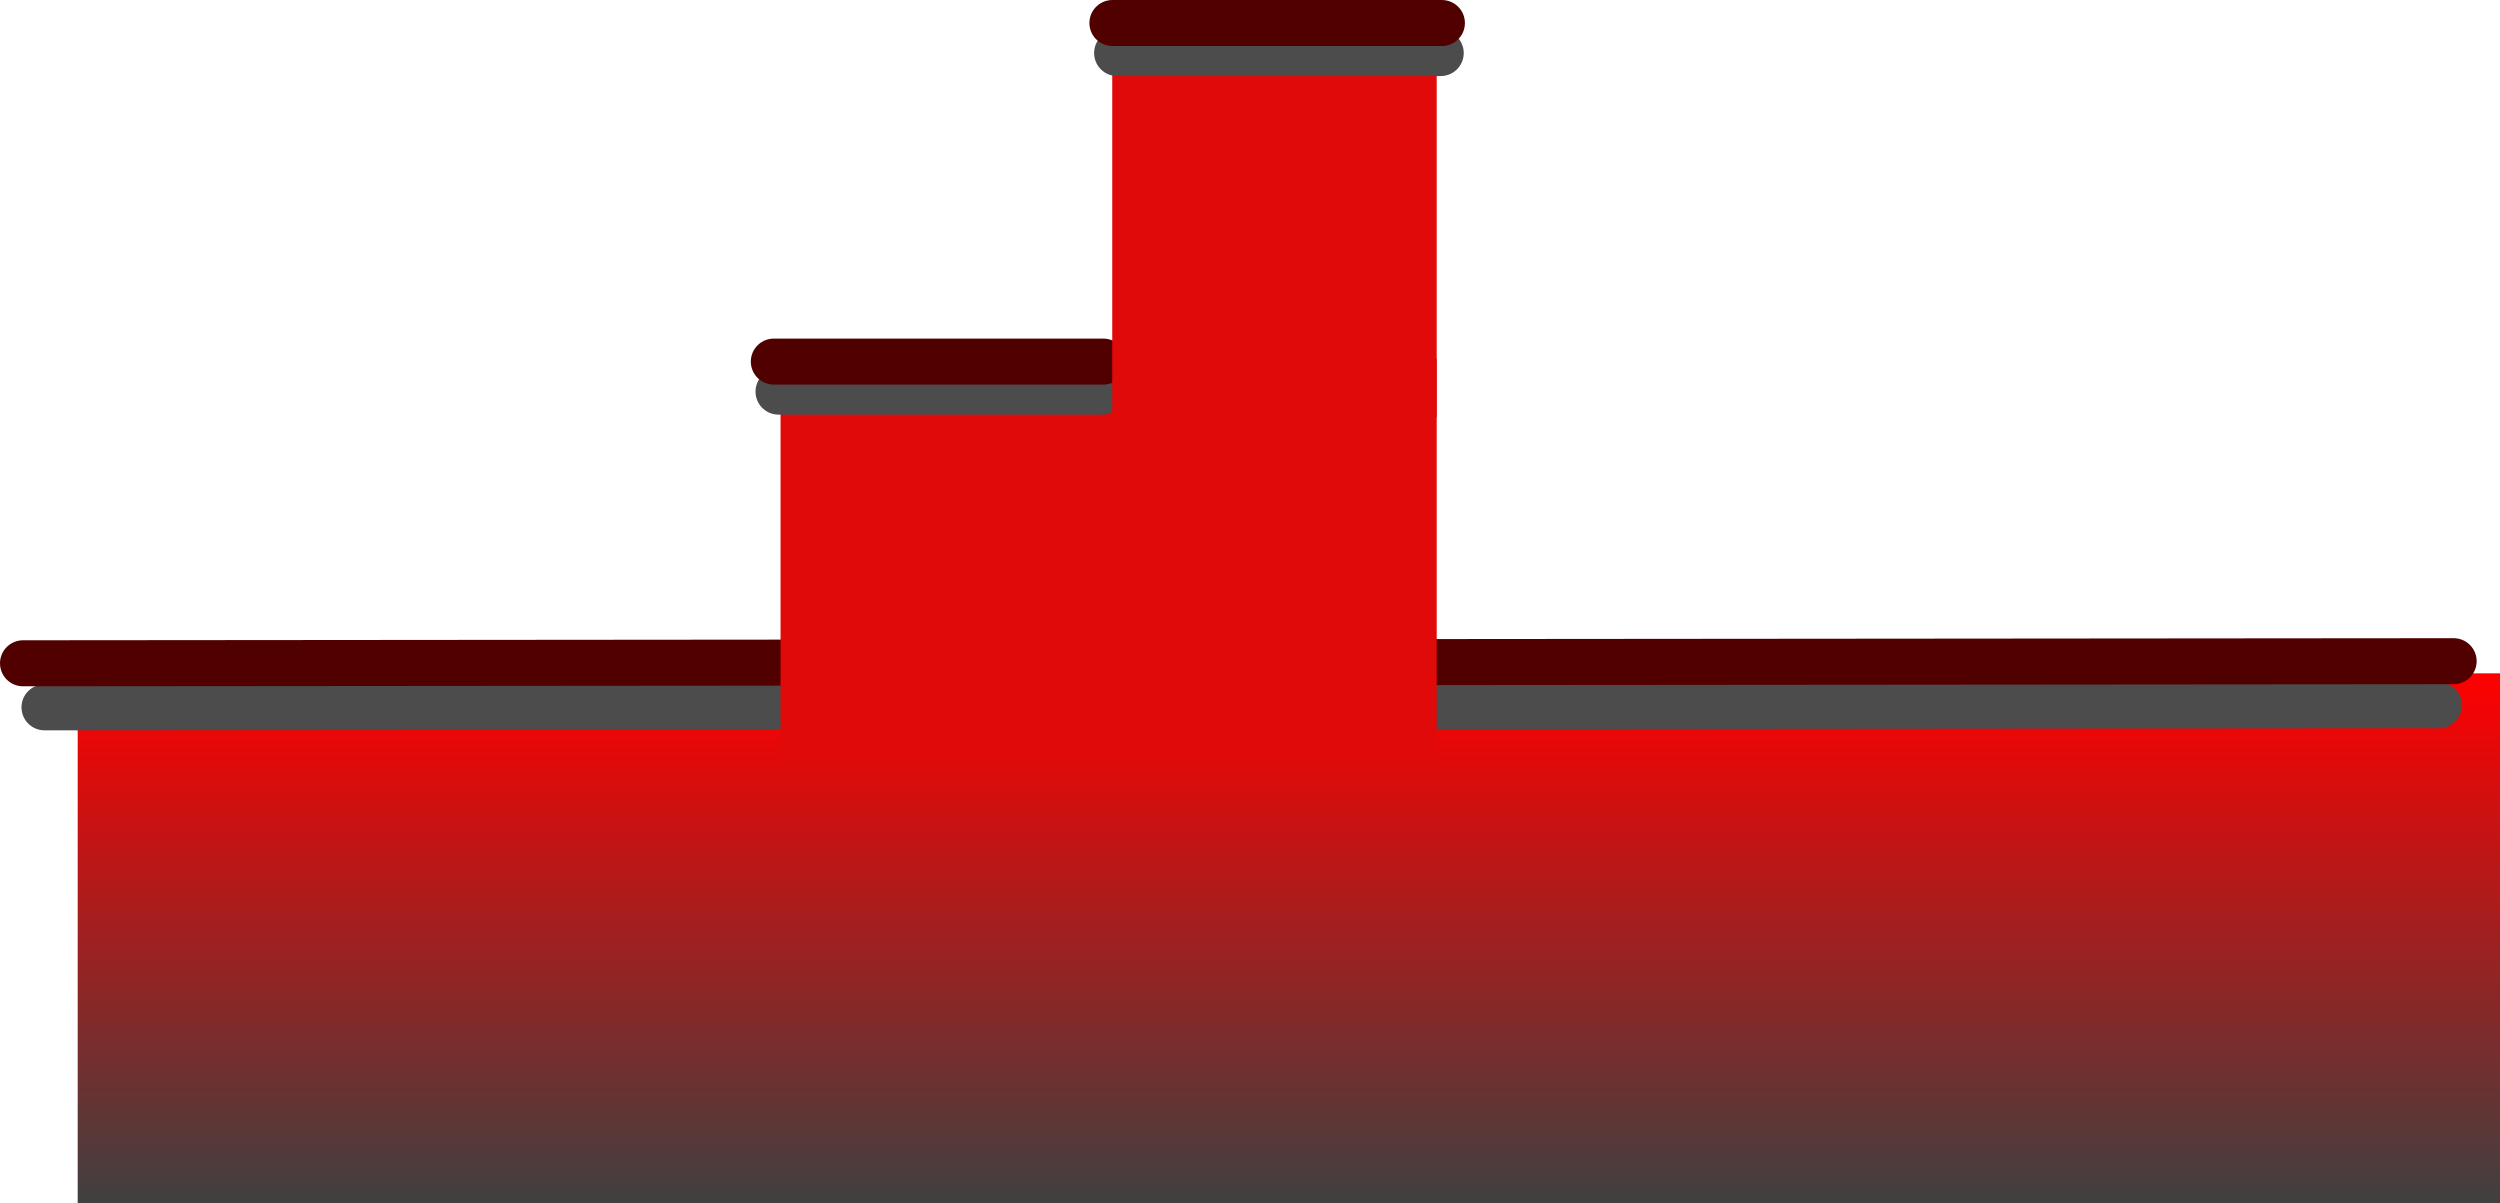 <svg version="1.1" xmlns="http://www.w3.org/2000/svg" xmlns:xlink="http://www.w3.org/1999/xlink" width="543.239" height="261.505" viewBox="0,0,543.239,261.505"><defs><linearGradient x1="212.89" y1="257.868" x2="212.89" y2="373.061" gradientUnits="userSpaceOnUse" id="color-1"><stop offset="0" stop-color="#ff0000"/><stop offset="1" stop-color="#404040"/></linearGradient></defs><g transform="translate(40.492,-111.556)"><g data-paper-data="{&quot;isPaintingLayer&quot;:true}" fill-rule="nonzero" stroke-linejoin="miter" stroke-miterlimit="10" stroke-dasharray="" stroke-dashoffset="0" style="mix-blend-mode: normal"><path d="M-23.61,373.061v-115.193h526.358v115.193z" fill="url(#color-1)" stroke="none" stroke-width="0" stroke-linecap="butt"/><path d="M-30.822,265.255l520.306,-0.453" fill="none" stroke="#4c4c4c" stroke-width="10" stroke-linecap="round"/><path d="M492.674,255.232l-528.166,0.453" fill="none" stroke="#510000" stroke-width="10" stroke-linecap="round"/><path d="M129.122,275.819v-86.345h142.576v86.345z" fill="#e00a0a" stroke="none" stroke-width="NaN" stroke-linecap="butt"/><path d="M198.998,196.655h-70.32" fill="none" stroke="#4c4c4c" stroke-width="10" stroke-linecap="round"/><path d="M127.657,190.13h71.596" fill="none" stroke="#510000" stroke-width="10" stroke-linecap="round"/><path d="M201.194,202.245v-86.345h70.503v86.345z" fill="#e00a0a" stroke="none" stroke-width="NaN" stroke-linecap="butt"/><path d="M272.572,123.081h-70.32" fill="none" stroke="#4c4c4c" stroke-width="10" stroke-linecap="round"/><path d="M201.231,116.556h71.596" fill="none" stroke="#510000" stroke-width="10" stroke-linecap="round"/></g></g></svg>